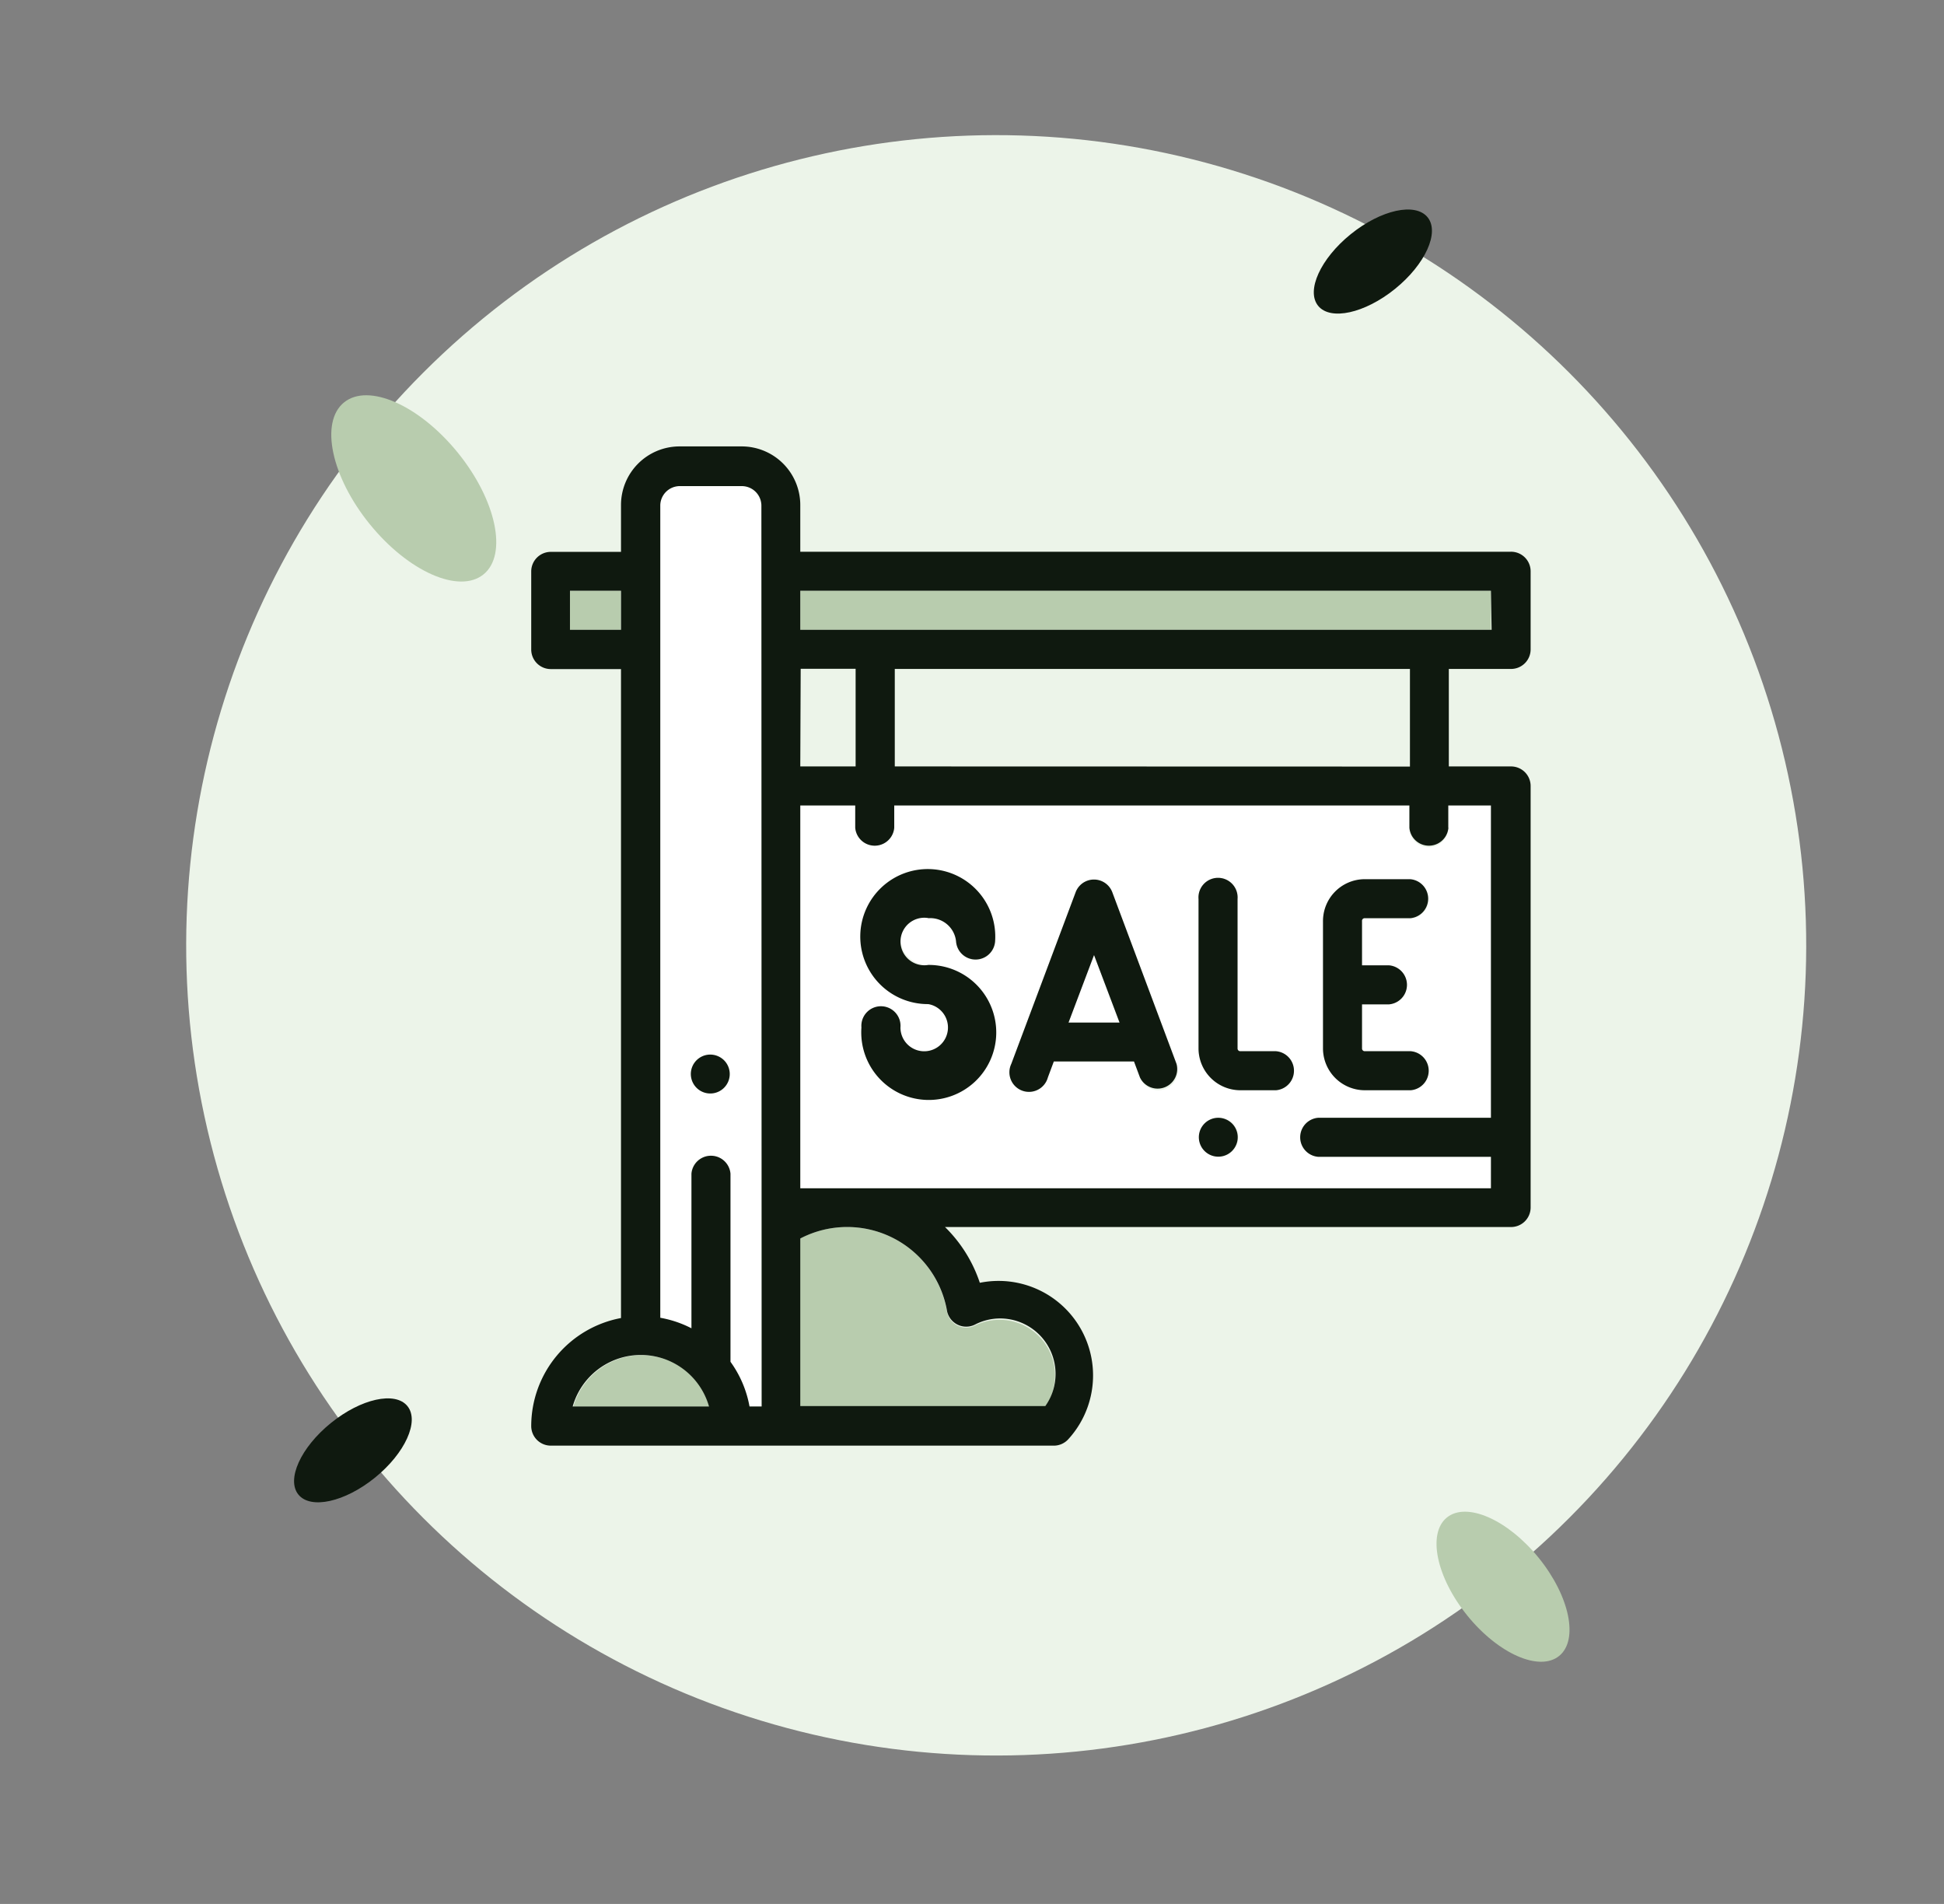 <svg xmlns="http://www.w3.org/2000/svg" viewBox="0 0 144 141"><rect x="0" y="0" width="144" height="141" fill="#808080" stroke="none"/><defs><style>.a{fill:#ecf4e9;}.b{fill:#b8ccae;}.c{fill:#0f190f;}.d{fill:#fff;}</style></defs><title>ic</title><circle class="a" cx="73.8" cy="70.01" r="60" transform="translate(-14.63 120.3) rotate(-73.12)"/><ellipse class="b" cx="30.65" cy="36.17" rx="4.2" ry="8.2" transform="translate(-15.94 27.39) rotate(-39.05)"/><ellipse class="b" cx="111.34" cy="117.49" rx="3.4" ry="6.6" transform="translate(-49.15 96.41) rotate(-39.05)"/><ellipse class="c" cx="26.14" cy="107.4" rx="5.2" ry="2.6" transform="translate(-61.82 40.47) rotate(-39.05)"/><ellipse class="c" cx="101.34" cy="19.3" rx="5.2" ry="2.6" transform="matrix(0.78, -0.63, 0.63, 0.78, 10.49, 68.16)"/><polygon class="d" points="79.14 75.73 82.92 75.73 81.03 70.69 79.14 75.73"/><path class="b" d="M62.75,90.87a7.48,7.48,0,0,0-3.48.85v12.44H77.44a4.11,4.11,0,0,0-5.21-6,1.45,1.45,0,0,1-2.08-1A7.49,7.49,0,0,0,62.75,90.87Z"/><path class="d" d="M54.94,36H50.32a1.45,1.45,0,0,0-1.45,1.45v60.2a8.08,8.08,0,0,1,2.31.78V86.92a1.45,1.45,0,0,1,2.89,0v13.93a8.1,8.1,0,0,1,1.41,3.31h.9V37.4A1.45,1.45,0,0,0,54.94,36ZM53.65,80.56a1.45,1.45,0,1,1,.42-1A1.46,1.46,0,0,1,53.65,80.56Z"/><rect class="b" x="42.22" y="43.75" width="3.76" height="2.89"/><path class="b" d="M47.47,100.36a5.26,5.26,0,0,0-5,3.81h10.1A5.26,5.26,0,0,0,47.47,100.36Z"/><path class="d" d="M105.84,62.75a1.45,1.45,0,0,1-1.45-1.45V59.65H66.24V61.3a1.45,1.45,0,0,1-2.89,0V59.65H59.28V88h51.16V85.67H97.64a1.45,1.45,0,0,1,0-2.89h12.8V59.65h-3.16V61.3A1.45,1.45,0,0,1,105.84,62.75ZM68.76,71.49a4.64,4.64,0,1,1-4.95,4.63,1.45,1.45,0,1,1,2.89,0,2.09,2.09,0,1,0,2.06-1.73,4.64,4.64,0,1,1,4.95-4.63,1.45,1.45,0,0,1-2.89,0,2.09,2.09,0,1,0-2.06,1.73Zm17.55,9.16a1.44,1.44,0,0,1-1.86-.85L84,78.62H78.06l-.44,1.18a1.45,1.45,0,1,1-2.71-1l4.77-12.72a1.45,1.45,0,0,1,2.71,0l4.77,12.72A1.45,1.45,0,0,1,86.31,80.65Zm5,4.59a1.45,1.45,0,1,1,.42-1A1.46,1.46,0,0,1,91.28,85.25Zm3.24-4.5H91.87a3.1,3.1,0,0,1-3.09-3.09V66.58a1.45,1.45,0,1,1,2.89,0V77.65a.2.2,0,0,0,.2.2h2.65a1.45,1.45,0,0,1,0,2.89Zm8.34-9.25a1.45,1.45,0,0,1,0,2.89h-2v3.27a.2.2,0,0,0,.2.2h3.41a1.45,1.45,0,0,1,0,2.89h-3.41A3.1,3.1,0,0,1,98,77.65V68.23a3.1,3.1,0,0,1,3.09-3.09h3.41a1.45,1.45,0,0,1,0,2.89h-3.41a.2.2,0,0,0-.2.2v3.27Z"/><rect class="b" x="59.28" y="43.75" width="51.16" height="2.89"/><path class="c" d="M52.63,78.1a1.44,1.44,0,1,0,1,.42A1.46,1.46,0,0,0,52.63,78.1Z"/><path class="c" d="M90.26,82.78a1.44,1.44,0,1,0,1,.42A1.46,1.46,0,0,0,90.26,82.78Z"/><path class="c" d="M111.89,40.86H59.28V37.4a4.34,4.34,0,0,0-4.34-4.34H50.32A4.34,4.34,0,0,0,46,37.4v3.47h-5.2a1.45,1.45,0,0,0-1.45,1.45v5.78a1.45,1.45,0,0,0,1.45,1.45H46V97.61a8.15,8.15,0,0,0-6.65,8,1.45,1.45,0,0,0,1.45,1.45H78.11a1.45,1.45,0,0,0,1-.45A7,7,0,0,0,72.58,95,10.35,10.35,0,0,0,70,90.87h41.93a1.45,1.45,0,0,0,1.45-1.45V58.21a1.45,1.45,0,0,0-1.45-1.45h-4.61V49.54h4.61a1.45,1.45,0,0,0,1.45-1.45V42.31A1.45,1.45,0,0,0,111.89,40.86ZM42.22,46.64V43.75H46v2.89Zm9.2,57.52h-9a5.25,5.25,0,0,1,10.1,0Zm5,0h-.9a8.1,8.1,0,0,0-1.41-3.31V86.92a1.45,1.45,0,0,0-2.89,0V98.37a8.08,8.08,0,0,0-2.31-.78V37.4A1.45,1.45,0,0,1,50.32,36h4.63a1.45,1.45,0,0,1,1.45,1.45Zm2.89-54.63h4.07v7.23H59.28ZM70.15,97.09a1.45,1.45,0,0,0,2.08,1,4.06,4.06,0,0,1,1.86-.45,4.11,4.11,0,0,1,3.34,6.49H59.28V91.72a7.51,7.51,0,0,1,10.87,5.36ZM107.28,61.3V59.65h3.16V82.78H97.64a1.45,1.45,0,0,0,0,2.89h12.8V88H59.28V59.65h4.07V61.3a1.45,1.45,0,0,0,2.89,0V59.65h38.16V61.3a1.45,1.45,0,0,0,2.89,0Zm-41-4.54V49.54h38.16v7.23Zm44.21-10.12H59.28V43.75h51.16Z"/><path class="c" d="M68.76,68a1.92,1.92,0,0,1,2.06,1.73,1.45,1.45,0,0,0,2.89,0,5,5,0,1,0-4.95,4.63,1.76,1.76,0,1,1-2.06,1.73,1.45,1.45,0,1,0-2.89,0,5,5,0,1,0,4.95-4.63,1.76,1.76,0,1,1,0-3.47Z"/><path class="c" d="M94.52,77.85H91.87a.2.2,0,0,1-.2-.2V66.58a1.45,1.45,0,1,0-2.89,0V77.65a3.1,3.1,0,0,0,3.09,3.09h2.65a1.45,1.45,0,0,0,0-2.89Z"/><path class="c" d="M101.05,68h3.41a1.45,1.45,0,0,0,0-2.89h-3.41A3.1,3.1,0,0,0,98,68.23v9.42a3.1,3.1,0,0,0,3.09,3.09h3.41a1.45,1.45,0,0,0,0-2.89h-3.41a.2.2,0,0,1-.2-.2V74.38h2a1.45,1.45,0,0,0,0-2.89h-2V68.23A.2.2,0,0,1,101.05,68Z"/><path class="c" d="M82.39,66.07a1.45,1.45,0,0,0-2.71,0L74.91,78.79a1.45,1.45,0,1,0,2.71,1l.44-1.18H84l.44,1.18a1.45,1.45,0,0,0,2.71-1Zm-3.24,9.66,1.89-5,1.89,5Z"/></svg>